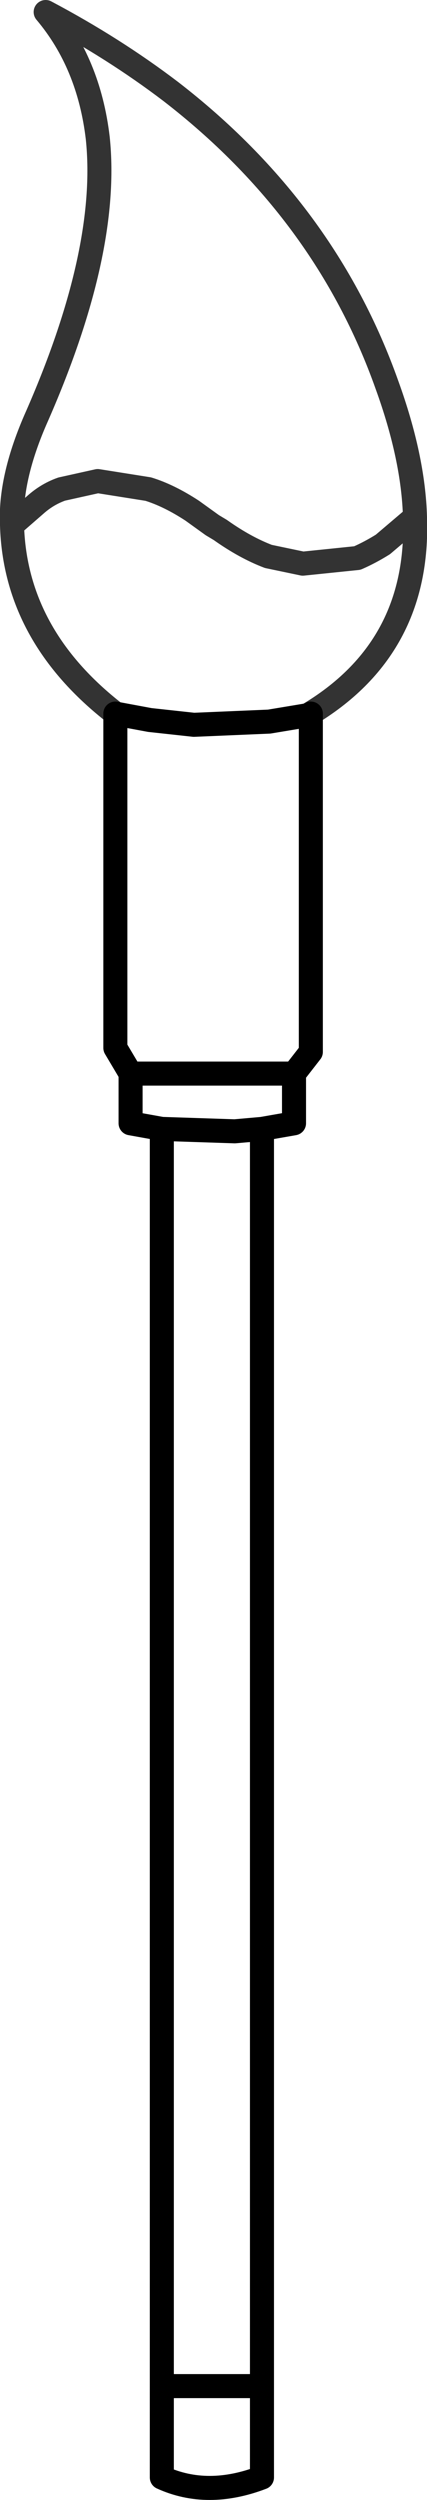 <?xml version="1.0" encoding="UTF-8" standalone="no"?>
<svg xmlns:xlink="http://www.w3.org/1999/xlink" height="155.9px" width="26.65px" xmlns="http://www.w3.org/2000/svg">
  <g transform="matrix(1.0, 0.0, 0.0, 1.0, 13.35, 77.95)">
    <path d="M-12.6 -45.2 L-11.05 -46.55 Q-10.35 -47.15 -9.5 -47.45 L-7.25 -47.95 -4.1 -47.45 Q-2.8 -47.05 -1.35 -46.1 L-0.1 -45.2 0.4 -44.9 Q1.95 -43.8 3.4 -43.25 L5.55 -42.8 8.95 -43.15 Q9.75 -43.5 10.55 -44.0 L12.55 -45.7 Q12.45 -49.4 10.8 -53.95 6.95 -64.8 -2.7 -72.25 -6.25 -74.95 -10.5 -77.2 -7.8 -74.0 -7.25 -69.35 -6.5 -62.25 -11.15 -51.75 -12.75 -48.05 -12.6 -45.2 -12.4 -38.3 -6.15 -33.45 M5.85 -33.35 Q12.85 -37.5 12.55 -45.7" fill="none" stroke="#333333" stroke-linecap="round" stroke-linejoin="round" stroke-width="1.5"/>
    <path d="M-6.15 -33.45 L-4.0 -33.05 -1.25 -32.75 3.45 -32.95 5.85 -33.35 6.05 -33.45 6.05 -12.35 5.0 -11.0 5.0 -7.9 3.0 -7.55 3.0 70.85 3.0 76.55 Q-0.4 77.85 -3.25 76.55 L-3.25 70.85 -3.25 -7.55 -5.2 -7.9 -5.2 -11.0 -6.15 -12.6 -6.15 -33.45 M-3.25 -7.55 L1.3 -7.4 3.0 -7.55 M5.0 -11.0 L-5.2 -11.0 M-3.25 70.85 L3.0 70.85" fill="none" stroke="#000000" stroke-linecap="round" stroke-linejoin="round" stroke-width="1.5"/>
  </g>
</svg>
